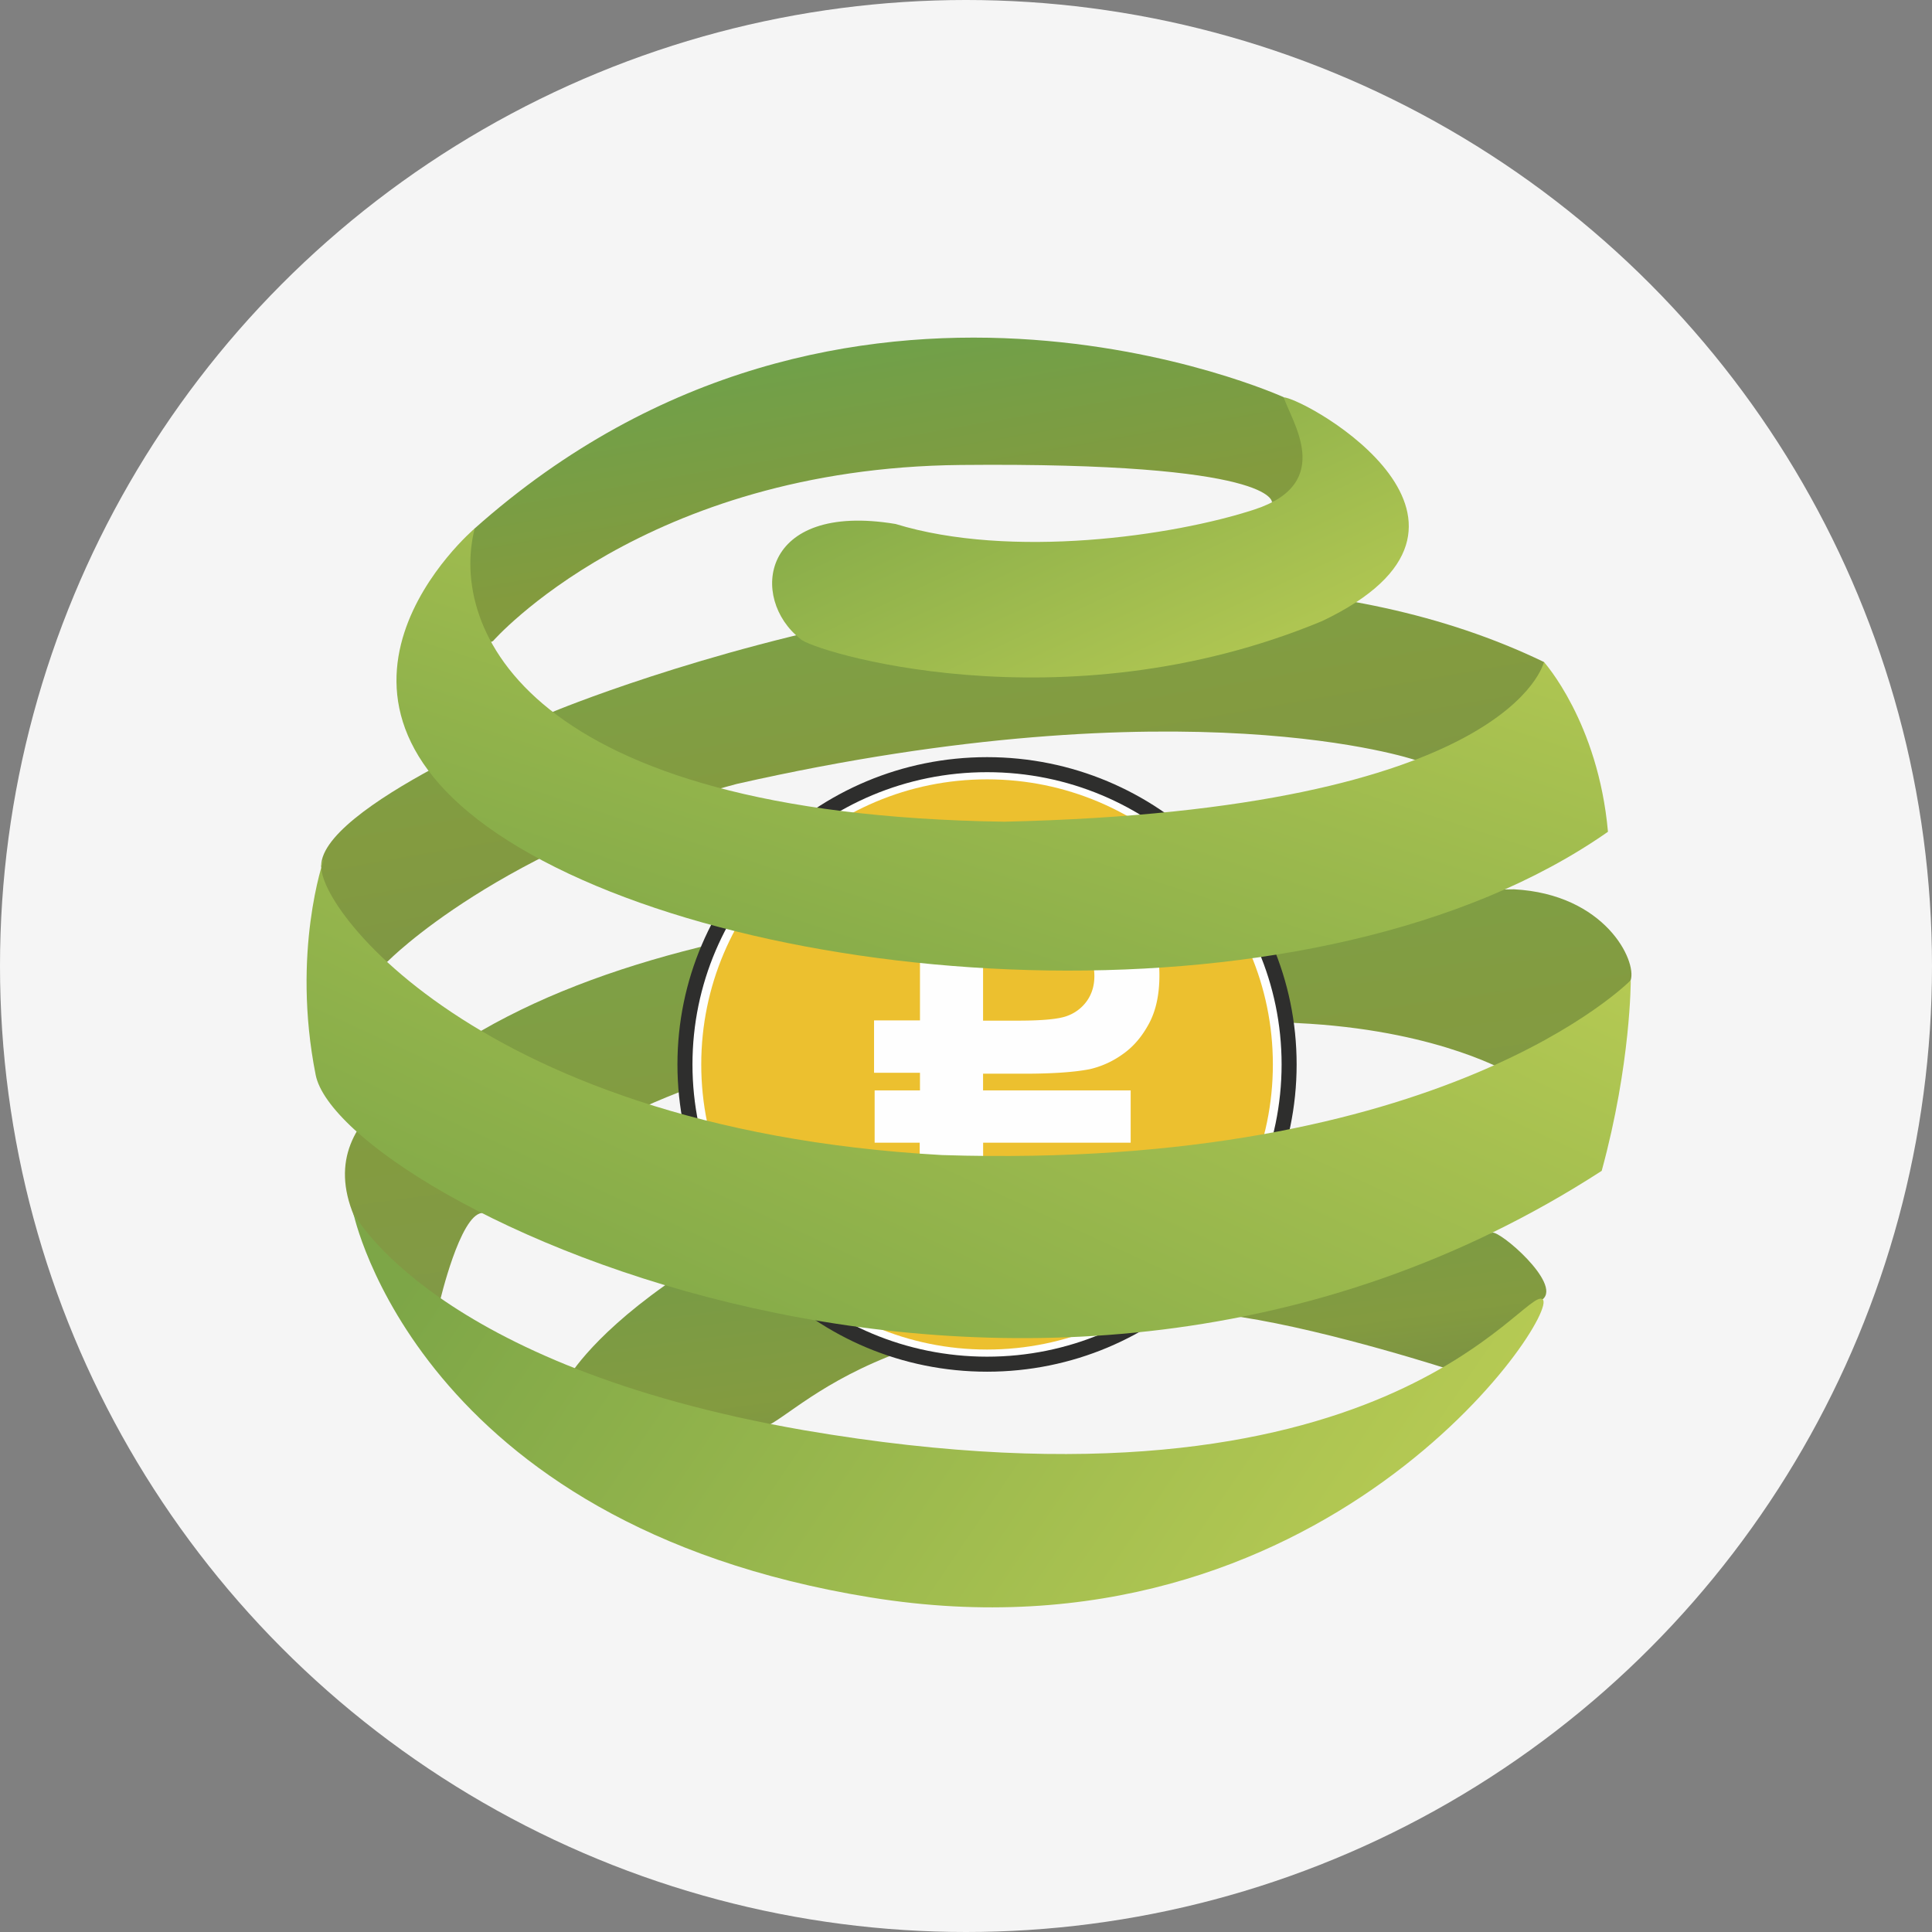 <svg width="90" height="90" fill="none" xmlns="http://www.w3.org/2000/svg"><rect width="100%" height="100%" fill="#808080" stroke="none"/><circle cx="45" cy="45" r="45" fill="#F5F5F5"/><path d="M59.807 18.507s-20.396-9.3-37.708 6.122c-3.08 7.187.867 5.234.867 5.234s7.044-8.06 21.787-8.203c14.744-.142 14.5 1.74 14.5 1.74s2.996-.74.554-4.893c0 0-20.396-9.3-37.708 6.122-3.08 7.187.867 5.234.867 5.234s7.044-8.06 21.787-8.203c14.744-.142 14.5 1.74 14.5 1.74s2.996-.74.554-4.893Z" fill="url(#a)"/><path d="M25.75 33.162s27.303-11.43 46.174-2.323c1.869 4.542-6.01 4.56-6.01 4.56s-10.63-3.619-31.582 1.116c-11.042 2.93-16.263 8.263-16.263 8.263s-3.545 2.689-3.1-4.312c-.333-2.814 10.781-7.302 10.781-7.302s27.303-11.43 46.174-2.323c1.869 4.541-6.01 4.56-6.01 4.56s-10.63-3.62-31.582 1.115c-11.042 2.93-16.263 8.262-16.263 8.262s-3.545 2.689-3.1-4.312c-.333-2.814 10.781-7.302 10.781-7.302v-.002Z" fill="url(#b)"/><path d="M70.353 50.008s4.943-3.146 5.611-4.346c.294-.907-1.192-4.007-5.438-4.233-13.823.216-35.497-.69-48.111 6.593-1.23 1.6-8.106 3.4-5.92 8.626 2.596 4.52 3.995 3.984 3.995 3.984s.936-4.02 1.954-4.126c1.02-.108 7.587-10.717 38.592-8.814 6.168.402 9.316 2.314 9.316 2.314s4.944-3.146 5.612-4.345c.294-.907-1.192-4.007-5.438-4.234-13.823.216-35.497-.69-48.111 6.593-1.23 1.6-8.106 3.4-5.92 8.627 2.596 4.52 3.995 3.983 3.995 3.983s.936-4.017 1.954-4.124c1.02-.108 7.587-10.717 38.592-8.814 6.168.402 9.316 2.314 9.316 2.314l.001.002Z" fill="url(#c)"/><path d="M67.66 63.84s3.317-2.097 4.202-3.314c.901-.732-2.042-3.254-2.36-3.1-.318.154-30.656-2.85-38.516 2.444-3.636 2.576-4.595 4.445-4.595 4.445s7.28 2.306 8.89 2.253c1.605-.055 5.372-6.446 22.517-5.218 4.269.662 9.861 2.49 9.861 2.49s3.318-2.096 4.203-3.312c.901-.733-2.042-3.255-2.36-3.1-.318.153-30.656-2.85-38.516 2.444-3.636 2.574-4.595 4.443-4.595 4.443s7.28 2.306 8.89 2.253c1.605-.055 5.372-6.446 22.517-5.218 4.269.662 9.861 2.49 9.861 2.49Z" fill="url(#d)"/><path d="M45.982 35.621c7.77 0 14.07 6.253 14.07 13.965 0 7.71-6.3 13.963-14.07 13.963-7.772 0-14.074-6.251-14.074-13.963 0-7.712 6.302-13.965 14.074-13.965 7.77 0 14.07 6.253 14.07 13.965 0 7.71-6.3 13.963-14.07 13.963-7.772 0-14.074-6.251-14.074-13.963 0-7.712 6.302-13.965 14.074-13.965Z" fill="#FEFEFE" stroke="#2E2E2D" stroke-width=".7"/><path d="M45.982 36.305c7.35 0 13.313 5.948 13.313 13.281 0 7.335-5.963 13.281-13.315 13.281-7.351 0-13.313-5.946-13.313-13.28s5.962-13.282 13.315-13.282c7.35 0 13.313 5.948 13.313 13.281 0 7.335-5.963 13.281-13.315 13.281-7.351 0-13.313-5.946-13.313-13.28s5.962-13.282 13.315-13.282Z" fill="#ECC02F"/><path d="M42.856 55.496V40.967h4.715c1.788 0 2.955.074 3.496.221.834.216 1.537.69 2.1 1.42.563.73.843 1.674.843 2.827 0 .894-.16 1.644-.487 2.25-.326.608-.735 1.087-1.238 1.434a4.248 4.248 0 0 1-1.523.688c-.702.138-1.719.21-3.052.21h-1.915v5.479h-2.939V40.967h4.715c1.788 0 2.955.074 3.496.221.834.216 1.537.69 2.1 1.42.563.73.843 1.674.843 2.827 0 .894-.16 1.644-.487 2.25-.326.608-.735 1.087-1.238 1.434a4.248 4.248 0 0 1-1.523.688c-.702.138-1.719.21-3.052.21h-1.915v5.479h-2.939Zm2.939-12.07v4.12h1.607c1.16 0 1.937-.073 2.326-.226a1.93 1.93 0 0 0 .92-.714c.22-.323.332-.7.332-1.13 0-.526-.156-.965-.47-1.31a2.029 2.029 0 0 0-1.179-.643c-.352-.066-1.057-.096-2.114-.096h-1.422v4.12h1.607c1.16 0 1.937-.074 2.326-.227a1.93 1.93 0 0 0 .92-.714c.22-.323.332-.7.332-1.13 0-.526-.156-.965-.47-1.31a2.029 2.029 0 0 0-1.179-.643c-.352-.066-1.057-.096-2.114-.096h-1.422Z" fill="#FEFEFE"/><path d="M40.715 47.535h2.944v2.439h-2.942v-2.44h2.942v2.44h-2.942v-2.44h-.002Zm.03 3.26H52.67v2.436H40.744v-2.436h11.927v2.436H40.744v-2.436Z" fill="#FEFEFE"/><path d="M45.793 58.559v-7.241h-2.946v7.24h2.948v-7.24h-2.948v7.24h2.948-.002Z" fill="#FEFEFE"/><path d="M15.079 40.05s-1.511 4.29-.374 10.023c1.14 5.737 33.21 21.74 59.906 4.471 1.367-4.993 1.355-8.88 1.355-8.88s-8.676 8.891-32.083 8.145c-22.478-1.25-29.949-12.66-28.804-13.76 0 0-1.508 4.29-.371 10.024 1.138 5.737 33.209 21.74 59.905 4.47 1.366-4.994 1.354-8.88 1.354-8.88s-8.675 8.89-32.083 8.144C21.405 52.56 13.934 41.148 15.08 40.05Z" fill="url(#e)"/><path d="M16.457 56.495s2.97 14.507 24.105 17.92c21.137 3.416 32.147-13.212 31.299-13.889-.85-.679-7.315 10.729-34.396 6.101-17.334-3.012-21.008-10.132-21.008-10.132s2.97 14.507 24.105 17.92c21.137 3.416 32.147-13.212 31.299-13.889-.85-.679-7.315 10.729-34.396 6.101-17.334-3.012-21.008-10.132-21.008-10.132Z" fill="url(#f)"/><path d="M37.285 29.762c.401.518 12.14 4.23 24.308-.832 9.5-4.529-.602-10.289-1.788-10.423.304 1.052 2.437 3.98-1.357 5.224-3.792 1.246-11.365 2.323-16.729.678-6.32-1.051-6.814 3.496-4.434 5.353.401.518 12.14 4.23 24.308-.832 9.5-4.529-.602-10.289-1.788-10.423.304 1.052 2.437 3.98-1.357 5.224-3.792 1.246-11.365 2.323-16.729.678-6.32-1.051-6.814 3.496-4.434 5.353Z" fill="url(#g)"/><path d="M22.114 24.617s-9.438 8.006 2.061 14.858c11.5 6.852 37.288 8.677 50.73-.728-.455-5.11-2.983-7.909-2.983-7.909s-1.498 6.901-25.139 7.44c-22.373-.326-25.855-9.044-24.669-13.66 0 0-9.438 8.005 2.061 14.857 11.5 6.852 37.288 8.677 50.73-.728-.455-5.11-2.983-7.909-2.983-7.909s-1.498 6.901-25.139 7.44c-22.373-.326-25.855-9.044-24.669-13.66Z" fill="url(#h)"/><defs><linearGradient id="a" x1="57.976" y1="35.67" x2="52.926" y2="6.821" gradientUnits="userSpaceOnUse"><stop stop-color="#87A053"/><stop offset=".459" stop-color="#839B3E"/><stop offset="1" stop-color="#61A452"/></linearGradient><linearGradient id="b" x1="65.337" y1="48.592" x2="59.531" y2="15.275" gradientUnits="userSpaceOnUse"><stop stop-color="#788F4B"/><stop offset=".51" stop-color="#839B40"/><stop offset="1" stop-color="#76A84F"/></linearGradient><linearGradient id="c" x1="65.752" y1="65.708" x2="60.513" y2="27.834" gradientUnits="userSpaceOnUse"><stop stop-color="#7E964F"/><stop offset=".471" stop-color="#839B40"/><stop offset="1" stop-color="#76A84F"/></linearGradient><linearGradient id="d" x1="72.033" y1="69.692" x2="69.226" y2="48.438" gradientUnits="userSpaceOnUse"><stop stop-color="#6D8146"/><stop offset=".431" stop-color="#839B40"/><stop offset="1" stop-color="#6E9C4A"/></linearGradient><linearGradient id="e" x1="76.337" y1="42.345" x2="58.991" y2="79.974" gradientUnits="userSpaceOnUse"><stop stop-color="#B9CC54"/><stop offset="1" stop-color="#7DA647"/></linearGradient><linearGradient id="f" x1="71.296" y1="67.708" x2="31.773" y2="40.881" gradientUnits="userSpaceOnUse"><stop stop-color="#B9CC54"/><stop offset="1" stop-color="#7DA647"/></linearGradient><linearGradient id="g" x1="65.508" y1="31.167" x2="56.267" y2="11.28" gradientUnits="userSpaceOnUse"><stop stop-color="#B9CC54"/><stop offset="1" stop-color="#7DA647"/></linearGradient><linearGradient id="h" x1="19.598" y1="45.976" x2="31.242" y2="10.319" gradientUnits="userSpaceOnUse"><stop stop-color="#7DA647"/><stop offset="1" stop-color="#B9CC54"/></linearGradient></defs></svg>